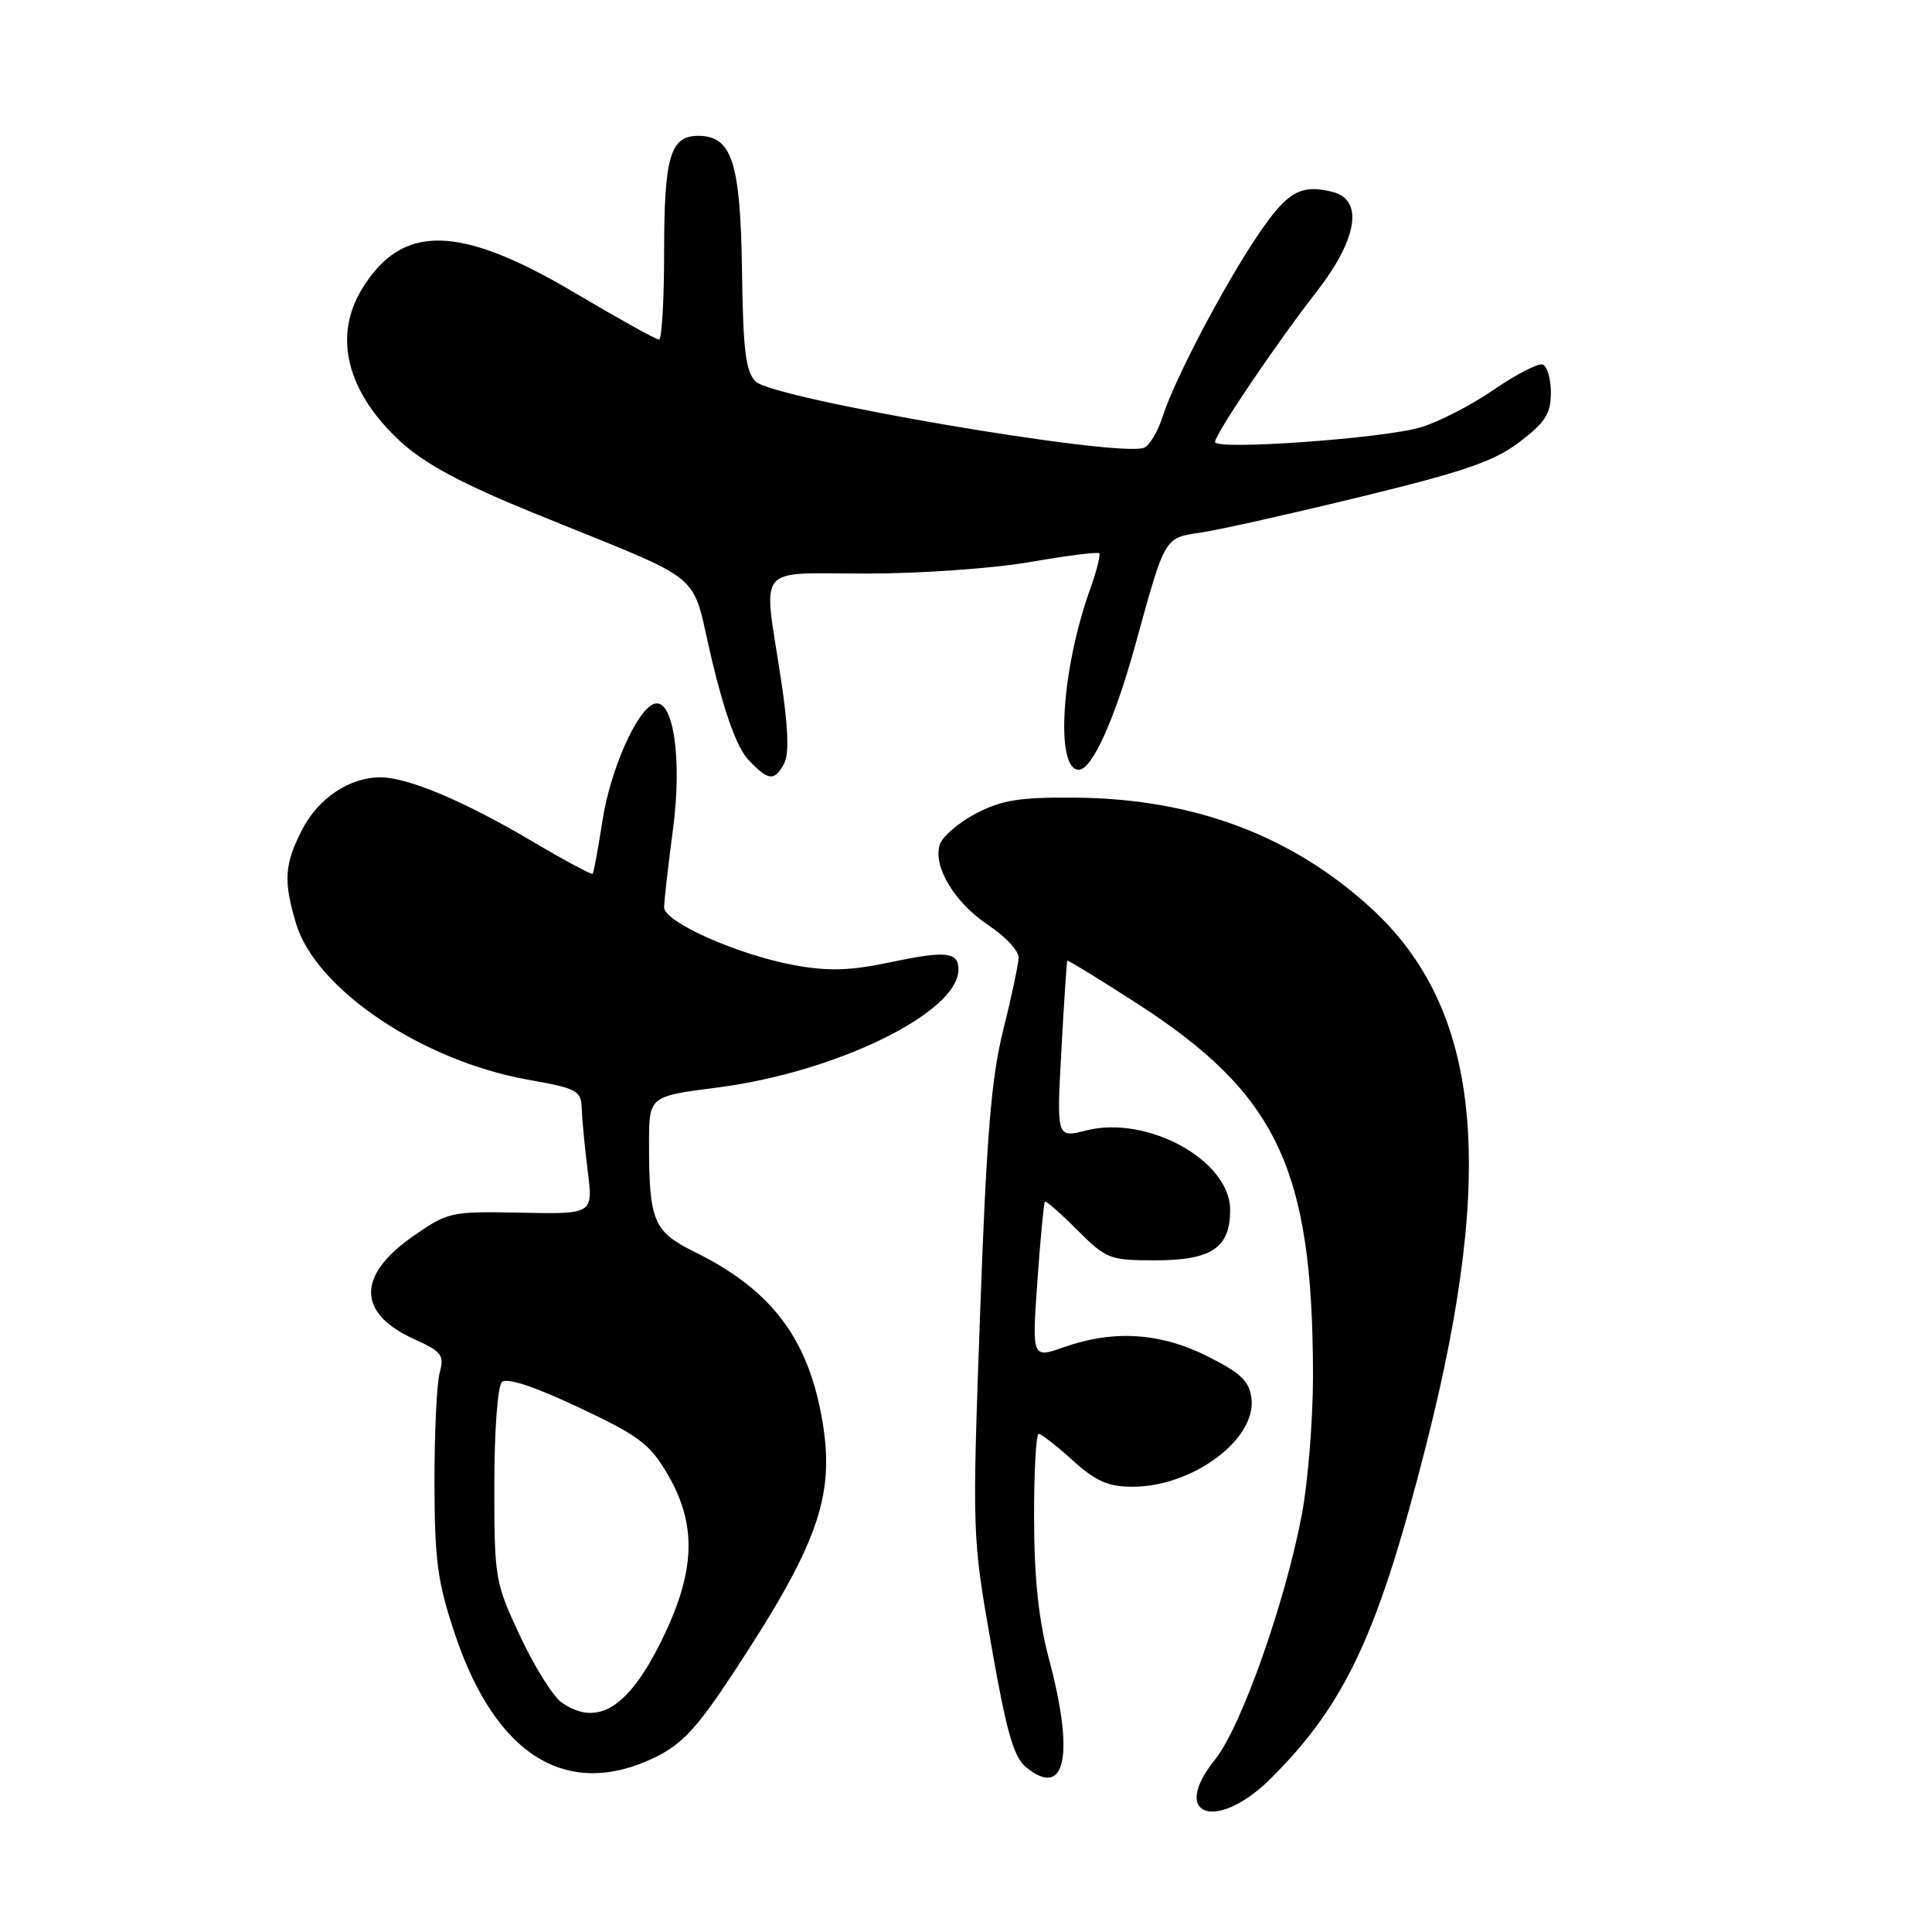 <?xml version="1.0" encoding="UTF-8" standalone="no"?>
<!DOCTYPE svg PUBLIC "-//W3C//DTD SVG 1.1//EN" "http://www.w3.org/Graphics/SVG/1.1/DTD/svg11.dtd" >
<svg xmlns="http://www.w3.org/2000/svg" xmlns:xlink="http://www.w3.org/1999/xlink" version="1.1" viewBox="0 0 256 256">
 <g >
 <path fill="currentColor"
d=" M 168.44 235.61 C 178.33 225.73 182.65 216.42 189.01 191.33 C 198.35 154.53 196.17 133.59 181.65 120.31 C 171.10 110.67 158.15 105.83 142.50 105.69 C 135.10 105.63 132.76 106.00 129.32 107.79 C 127.03 108.99 124.86 110.85 124.52 111.93 C 123.60 114.85 126.52 119.65 131.03 122.64 C 133.21 124.08 134.98 125.99 134.97 126.88 C 134.95 127.77 134.03 132.10 132.93 136.50 C 131.34 142.88 130.72 150.49 129.87 174.00 C 128.81 203.44 128.82 203.53 131.35 218.00 C 133.39 229.62 134.31 232.83 136.00 234.20 C 141.17 238.39 142.40 232.62 139.02 219.93 C 137.62 214.67 137.04 209.22 137.02 201.25 C 137.01 195.06 137.28 190.00 137.63 190.00 C 137.97 190.00 140.00 191.57 142.13 193.50 C 145.23 196.30 146.83 197.00 150.10 197.00 C 158.00 197.00 166.44 190.75 165.83 185.36 C 165.56 183.03 164.50 181.99 160.07 179.75 C 153.82 176.59 147.58 176.18 141.00 178.50 C 136.74 180.00 136.74 180.00 137.46 169.75 C 137.86 164.11 138.31 159.38 138.45 159.23 C 138.60 159.07 140.53 160.76 142.74 162.98 C 146.59 166.82 147.04 167.00 153.05 167.00 C 160.56 167.00 163.00 165.36 163.00 160.30 C 163.00 153.77 152.04 147.73 143.93 149.79 C 140.00 150.79 140.00 150.79 140.64 139.14 C 140.99 132.74 141.34 127.41 141.42 127.30 C 141.50 127.19 145.60 129.70 150.53 132.88 C 169.23 144.92 173.93 154.79 173.98 182.14 C 173.99 187.99 173.32 196.34 172.50 200.70 C 170.28 212.40 164.45 228.86 161.00 233.15 C 154.92 240.71 161.25 242.80 168.44 235.61 Z  M 86.80 232.86 C 90.37 231.12 92.38 228.96 97.21 221.61 C 108.32 204.72 110.60 198.34 109.02 188.59 C 107.21 177.49 102.32 170.95 92.03 165.88 C 86.58 163.19 86.00 161.80 86.00 151.51 C 86.00 145.26 86.00 145.26 95.08 144.10 C 110.82 142.08 127.00 134.16 127.00 128.48 C 127.00 126.13 125.39 125.95 118.14 127.47 C 112.65 128.63 109.83 128.72 105.30 127.90 C 97.83 126.54 88.00 122.18 88.00 120.23 C 88.00 119.40 88.53 114.76 89.17 109.91 C 90.42 100.53 89.22 92.44 86.69 93.26 C 84.41 94.00 80.87 102.00 79.83 108.73 C 79.26 112.45 78.67 115.63 78.53 115.78 C 78.39 115.94 74.76 113.99 70.47 111.45 C 61.51 106.15 54.03 103.00 50.41 103.00 C 46.30 103.00 42.15 105.78 40.01 109.98 C 37.68 114.55 37.54 116.73 39.23 122.38 C 41.82 131.06 55.91 140.55 69.93 143.06 C 76.51 144.23 77.01 144.50 77.08 146.91 C 77.13 148.33 77.49 152.06 77.88 155.19 C 78.59 160.88 78.59 160.88 69.05 160.69 C 59.74 160.50 59.38 160.58 54.76 163.79 C 47.25 169.01 47.31 174.03 54.92 177.46 C 58.54 179.10 58.89 179.56 58.26 181.89 C 57.87 183.33 57.56 189.90 57.57 196.50 C 57.59 206.82 57.97 209.62 60.27 216.50 C 65.67 232.66 75.14 238.50 86.80 232.86 Z  M 103.91 101.16 C 104.58 99.91 104.44 96.29 103.47 89.91 C 101.12 74.51 99.91 76.00 114.87 76.00 C 121.95 76.00 131.68 75.31 136.51 74.47 C 141.33 73.63 145.44 73.11 145.65 73.31 C 145.85 73.52 145.31 75.67 144.44 78.09 C 140.63 88.70 139.80 102.00 142.95 102.00 C 144.69 102.00 147.71 95.34 150.42 85.50 C 154.44 70.94 154.23 71.29 159.18 70.56 C 161.56 70.21 171.09 68.07 180.37 65.81 C 194.07 62.47 198.00 61.12 201.37 58.55 C 204.77 55.96 205.50 54.80 205.50 52.03 C 205.50 50.18 205.01 48.50 204.41 48.30 C 203.81 48.10 200.90 49.60 197.95 51.63 C 195.00 53.66 190.64 55.91 188.26 56.62 C 183.40 58.09 161.00 59.69 161.00 58.57 C 161.00 57.52 169.16 45.44 174.45 38.66 C 179.88 31.69 180.72 26.47 176.58 25.43 C 172.36 24.37 170.60 25.38 166.77 31.01 C 162.23 37.71 155.66 50.20 154.07 55.16 C 153.43 57.18 152.31 59.05 151.58 59.33 C 148.12 60.66 102.44 52.86 100.12 50.55 C 98.81 49.25 98.46 46.40 98.32 35.89 C 98.11 21.45 96.99 18.00 92.51 18.00 C 88.81 18.00 88.00 20.77 88.00 33.43 C 88.00 39.80 87.69 45.00 87.32 45.00 C 86.94 45.00 81.94 42.22 76.20 38.82 C 60.83 29.72 53.27 29.58 47.96 38.30 C 44.10 44.63 45.98 51.99 53.10 58.54 C 56.28 61.45 61.12 64.06 70.50 67.89 C 94.35 77.63 91.38 75.18 94.35 87.54 C 96.05 94.63 97.68 99.10 99.14 100.65 C 101.80 103.48 102.62 103.57 103.91 101.16 Z  M 74.40 225.57 C 73.28 224.78 70.82 220.85 68.93 216.82 C 65.59 209.69 65.50 209.18 65.50 196.80 C 65.50 189.64 65.94 183.68 66.50 183.14 C 67.15 182.51 70.72 183.68 76.64 186.47 C 84.65 190.23 86.10 191.32 88.44 195.31 C 92.40 202.07 92.17 208.24 87.63 217.44 C 83.21 226.37 79.13 228.88 74.40 225.57 Z "/>
</g>
</svg>